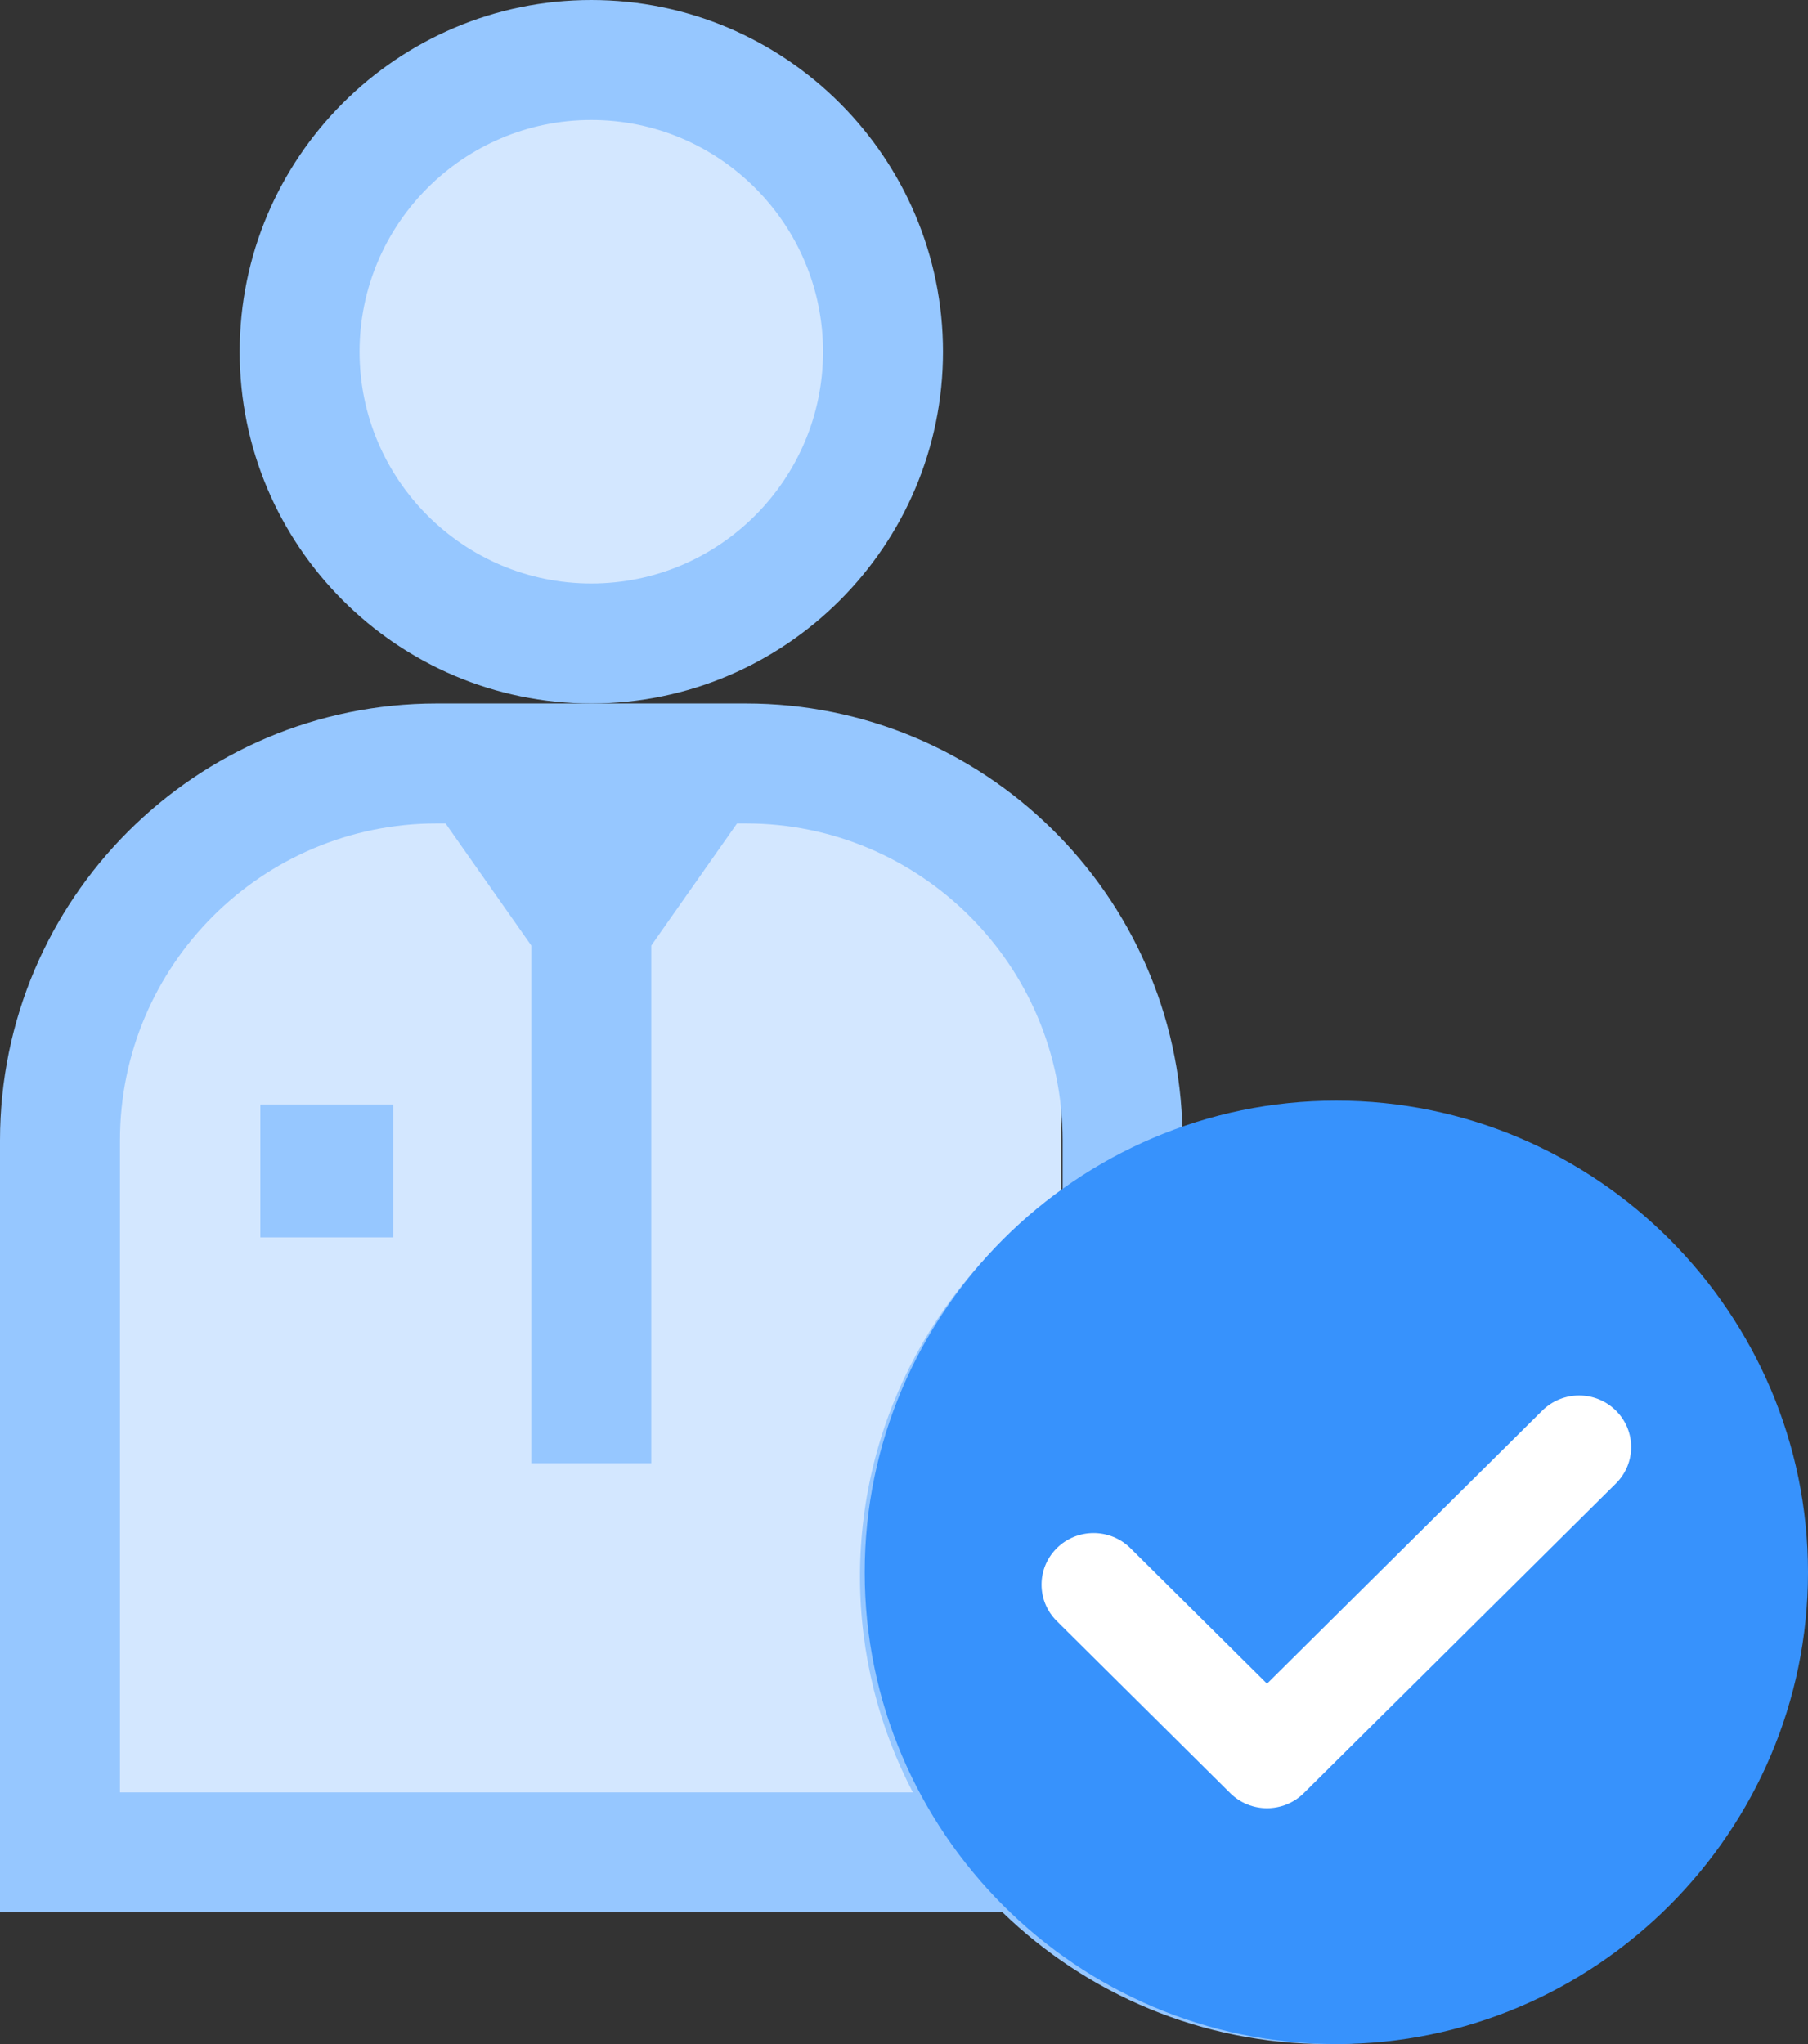 <svg width="23" height="26" viewBox="0 0 23 26" fill="none" xmlns="http://www.w3.org/2000/svg">
<rect x="0" y="0" width="23" height="26" fill="#333333" stroke="none"/>
<path d="M1 13.5V23.5H13.5V12.5C12.3 9.7 9 9.667 7.5 10C3.5 9.2 1.5 12 1 13.5Z" fill="#D3E7FF"/>
<circle cx="7.5" cy="4.5" r="3.5" fill="#D3E7FF"/>
<path d="M7.522 8.948C9.989 8.948 11.996 6.941 11.996 4.474C11.996 2.007 9.989 0 7.522 0C5.056 0 3.049 2.007 3.049 4.474C3.049 6.941 5.056 8.948 7.522 8.948ZM7.522 1.526C9.148 1.526 10.47 2.848 10.47 4.474C10.47 6.099 9.148 7.422 7.522 7.422C5.897 7.422 4.574 6.099 4.574 4.474C4.574 2.848 5.897 1.526 7.522 1.526Z" fill="#96C7FF"/>
<path d="M3.312 14.049H5.002V15.739H3.312V14.049Z" fill="#96C7FF"/>
<path d="M16.887 14.107C16.243 14.107 15.624 14.21 15.043 14.399C14.987 11.384 12.517 8.948 9.488 8.948H5.556C2.492 8.948 0 11.44 0 14.504V24.324H12.753C13.824 25.361 15.282 26 16.887 26C20.166 26 22.833 23.332 22.833 20.053C22.833 16.774 20.166 14.107 16.887 14.107ZM1.526 14.504C1.526 12.281 3.334 10.474 5.556 10.474H5.668L6.759 12.027V18.611H8.285V12.027L9.376 10.474H9.488C11.711 10.474 13.518 12.281 13.518 14.504V15.155C11.962 16.229 10.94 18.024 10.94 20.053C10.94 21.043 11.183 21.977 11.613 22.799H1.526V14.504ZM16.887 24.474C14.449 24.474 12.466 22.491 12.466 20.053C12.466 17.616 14.449 15.632 16.887 15.632C19.324 15.632 21.307 17.616 21.307 20.053C21.307 22.491 19.324 24.474 16.887 24.474Z" fill="#96C7FF"/>
<path fill-rule="evenodd" clip-rule="evenodd" d="M17 14C13.7 14 11 16.7 11 20C11 23.3 13.7 26 17 26C20.3 26 23 23.3 23 20C23 16.7 20.3 14 17 14Z" fill="#3792FC"/>
<path fill-rule="evenodd" clip-rule="evenodd" d="M19.62 17.942C19.879 17.686 20.298 17.686 20.556 17.942C20.815 18.198 20.815 18.614 20.556 18.87L16.586 22.808C16.327 23.064 15.908 23.064 15.65 22.808L13.444 20.62C13.185 20.364 13.185 19.948 13.444 19.692C13.702 19.436 14.121 19.436 14.38 19.692L16.118 21.416L19.62 17.942Z" fill="white"/>
</svg>
